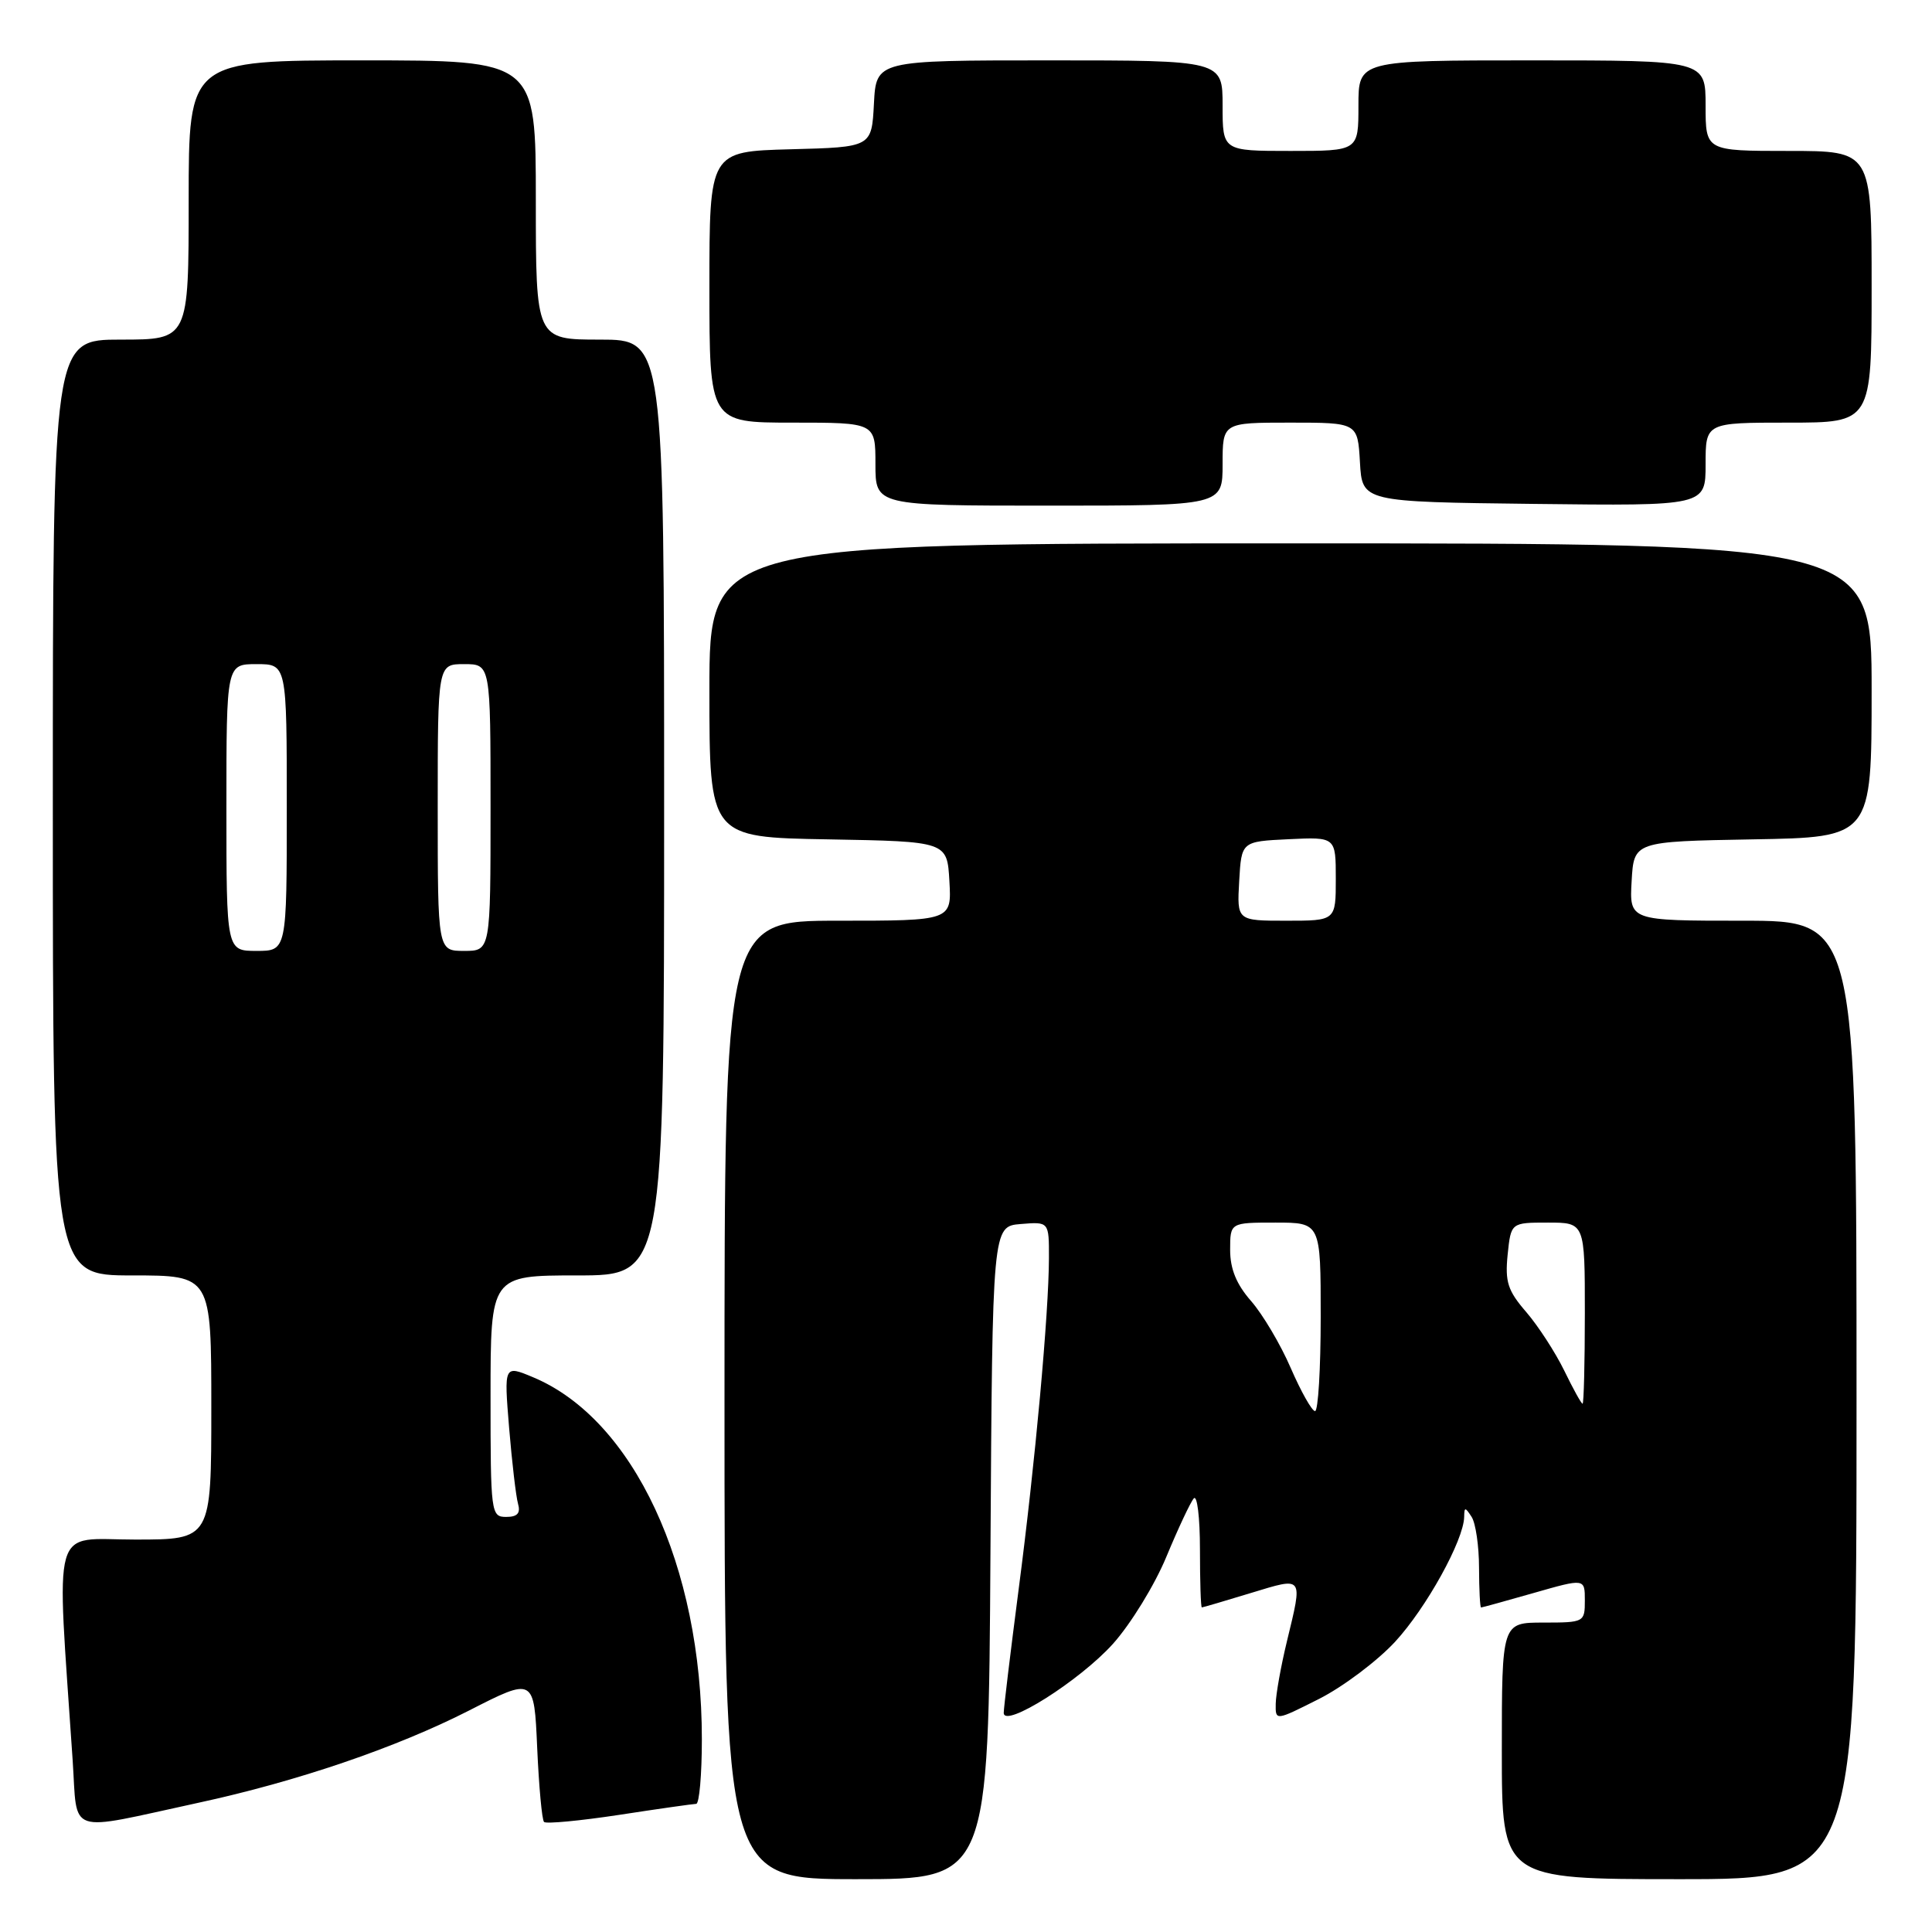 <?xml version="1.0" encoding="UTF-8" standalone="no"?>
<!DOCTYPE svg PUBLIC "-//W3C//DTD SVG 1.1//EN" "http://www.w3.org/Graphics/SVG/1.1/DTD/svg11.dtd" >
<svg xmlns="http://www.w3.org/2000/svg" xmlns:xlink="http://www.w3.org/1999/xlink" version="1.1" viewBox="0 0 256 256">
 <g >
 <path fill="currentColor"
d=" M 131.24 205.75 C 131.50 162.50 131.50 162.50 135.25 162.19 C 139.00 161.88 139.00 161.88 138.99 166.69 C 138.97 174.05 137.17 193.83 134.97 210.64 C 133.89 218.97 133.00 226.31 133.00 226.96 C 133.00 229.07 143.07 222.71 147.47 217.82 C 149.82 215.20 153.01 210.01 154.55 206.28 C 156.10 202.55 157.73 199.07 158.18 198.55 C 158.63 198.03 159.00 201.06 159.00 205.30 C 159.00 209.53 159.11 213.00 159.25 212.99 C 159.39 212.99 162.31 212.13 165.75 211.08 C 172.80 208.94 172.64 208.72 170.52 217.50 C 169.72 220.80 169.06 224.52 169.04 225.76 C 169.00 228.03 169.00 228.03 174.79 225.11 C 177.97 223.50 182.50 220.09 184.86 217.54 C 189.00 213.05 193.95 204.09 194.01 201.00 C 194.03 199.67 194.14 199.67 195.00 201.00 C 195.53 201.82 195.98 204.86 195.98 207.75 C 195.99 210.64 196.11 213.00 196.25 213.00 C 196.39 213.00 199.54 212.13 203.25 211.07 C 210.00 209.14 210.00 209.14 210.00 212.07 C 210.00 214.95 209.91 215.00 204.50 215.00 C 199.00 215.00 199.00 215.00 199.00 232.00 C 199.00 249.00 199.00 249.00 222.50 249.00 C 246.00 249.00 246.00 249.00 246.00 185.50 C 246.00 122.00 246.00 122.00 230.95 122.00 C 215.90 122.00 215.90 122.00 216.20 116.75 C 216.50 111.50 216.50 111.50 232.25 111.22 C 248.00 110.95 248.00 110.95 248.00 91.47 C 248.00 72.00 248.00 72.00 171.00 72.00 C 94.00 72.00 94.00 72.00 94.00 91.47 C 94.00 110.95 94.00 110.95 109.75 111.22 C 125.50 111.50 125.50 111.50 125.80 116.75 C 126.10 122.00 126.10 122.00 111.05 122.00 C 96.00 122.00 96.00 122.00 96.00 185.50 C 96.00 249.00 96.00 249.00 113.49 249.00 C 130.98 249.00 130.98 249.00 131.24 205.75 Z  M 26.23 238.89 C 39.38 236.05 52.50 231.57 62.14 226.66 C 70.77 222.25 70.77 222.25 71.18 231.59 C 71.41 236.72 71.81 241.15 72.09 241.42 C 72.36 241.69 76.84 241.27 82.04 240.48 C 87.24 239.68 91.84 239.03 92.25 239.02 C 92.66 239.01 93.00 235.16 93.00 230.46 C 93.00 207.48 83.94 188.05 70.63 182.49 C 66.78 180.88 66.78 180.88 67.46 189.19 C 67.84 193.76 68.37 198.29 68.64 199.25 C 69.00 200.51 68.56 201.00 67.07 201.00 C 65.06 201.00 65.00 200.51 65.00 185.00 C 65.00 169.00 65.00 169.00 76.50 169.00 C 88.00 169.00 88.00 169.00 88.00 107.00 C 88.00 45.00 88.00 45.00 79.50 45.00 C 71.00 45.00 71.00 45.00 71.00 26.50 C 71.00 8.00 71.00 8.00 48.00 8.00 C 25.00 8.00 25.00 8.00 25.00 26.50 C 25.00 45.00 25.00 45.00 16.00 45.00 C 7.00 45.00 7.00 45.00 7.00 107.00 C 7.00 169.00 7.00 169.00 17.50 169.00 C 28.00 169.00 28.00 169.00 28.00 186.50 C 28.00 204.00 28.00 204.00 17.89 204.00 C 6.65 204.00 7.47 201.10 9.63 233.28 C 10.30 243.30 8.59 242.72 26.23 238.89 Z  M 162.00 61.50 C 162.00 56.00 162.00 56.00 170.95 56.00 C 179.90 56.00 179.90 56.00 180.20 61.25 C 180.50 66.50 180.50 66.50 203.25 66.77 C 226.00 67.04 226.00 67.04 226.00 61.52 C 226.00 56.00 226.00 56.00 237.00 56.00 C 248.00 56.00 248.00 56.00 248.00 38.00 C 248.00 20.00 248.00 20.00 237.00 20.00 C 226.00 20.00 226.00 20.00 226.00 14.00 C 226.00 8.00 226.00 8.00 203.00 8.00 C 180.00 8.00 180.00 8.00 180.00 14.00 C 180.00 20.00 180.00 20.00 171.00 20.00 C 162.00 20.00 162.00 20.00 162.00 14.00 C 162.00 8.00 162.00 8.00 139.05 8.00 C 116.10 8.00 116.10 8.00 115.80 13.75 C 115.50 19.50 115.50 19.50 104.75 19.78 C 94.00 20.07 94.00 20.07 94.00 38.03 C 94.00 56.00 94.00 56.00 105.00 56.00 C 116.00 56.00 116.00 56.00 116.00 61.50 C 116.00 67.00 116.00 67.00 139.00 67.00 C 162.00 67.00 162.00 67.00 162.00 61.50 Z  M 171.03 181.27 C 169.68 178.14 167.31 174.15 165.78 172.40 C 163.84 170.19 163.00 168.15 163.00 165.62 C 163.00 162.00 163.00 162.00 169.00 162.00 C 175.00 162.00 175.00 162.00 175.00 174.50 C 175.00 181.38 174.66 186.99 174.25 186.98 C 173.84 186.97 172.39 184.40 171.03 181.27 Z  M 207.27 181.61 C 206.09 179.20 203.83 175.71 202.24 173.86 C 199.78 171.02 199.41 169.85 199.77 166.25 C 200.21 162.00 200.21 162.00 205.11 162.00 C 210.00 162.00 210.00 162.00 210.00 174.00 C 210.00 180.60 209.86 186.00 209.70 186.00 C 209.53 186.00 208.44 184.02 207.27 181.61 Z  M 164.20 116.75 C 164.50 111.50 164.50 111.50 170.75 111.20 C 177.00 110.90 177.00 110.90 177.00 116.45 C 177.00 122.00 177.00 122.00 170.45 122.00 C 163.90 122.00 163.90 122.00 164.20 116.75 Z  M 30.00 107.00 C 30.00 88.00 30.00 88.00 34.00 88.00 C 38.00 88.00 38.00 88.00 38.00 107.00 C 38.00 126.00 38.00 126.00 34.00 126.00 C 30.00 126.00 30.00 126.00 30.00 107.00 Z  M 58.00 107.00 C 58.00 88.00 58.00 88.00 61.50 88.00 C 65.00 88.00 65.00 88.00 65.00 107.00 C 65.00 126.00 65.00 126.00 61.50 126.00 C 58.00 126.00 58.00 126.00 58.00 107.00 Z "/>
</g>
</svg>